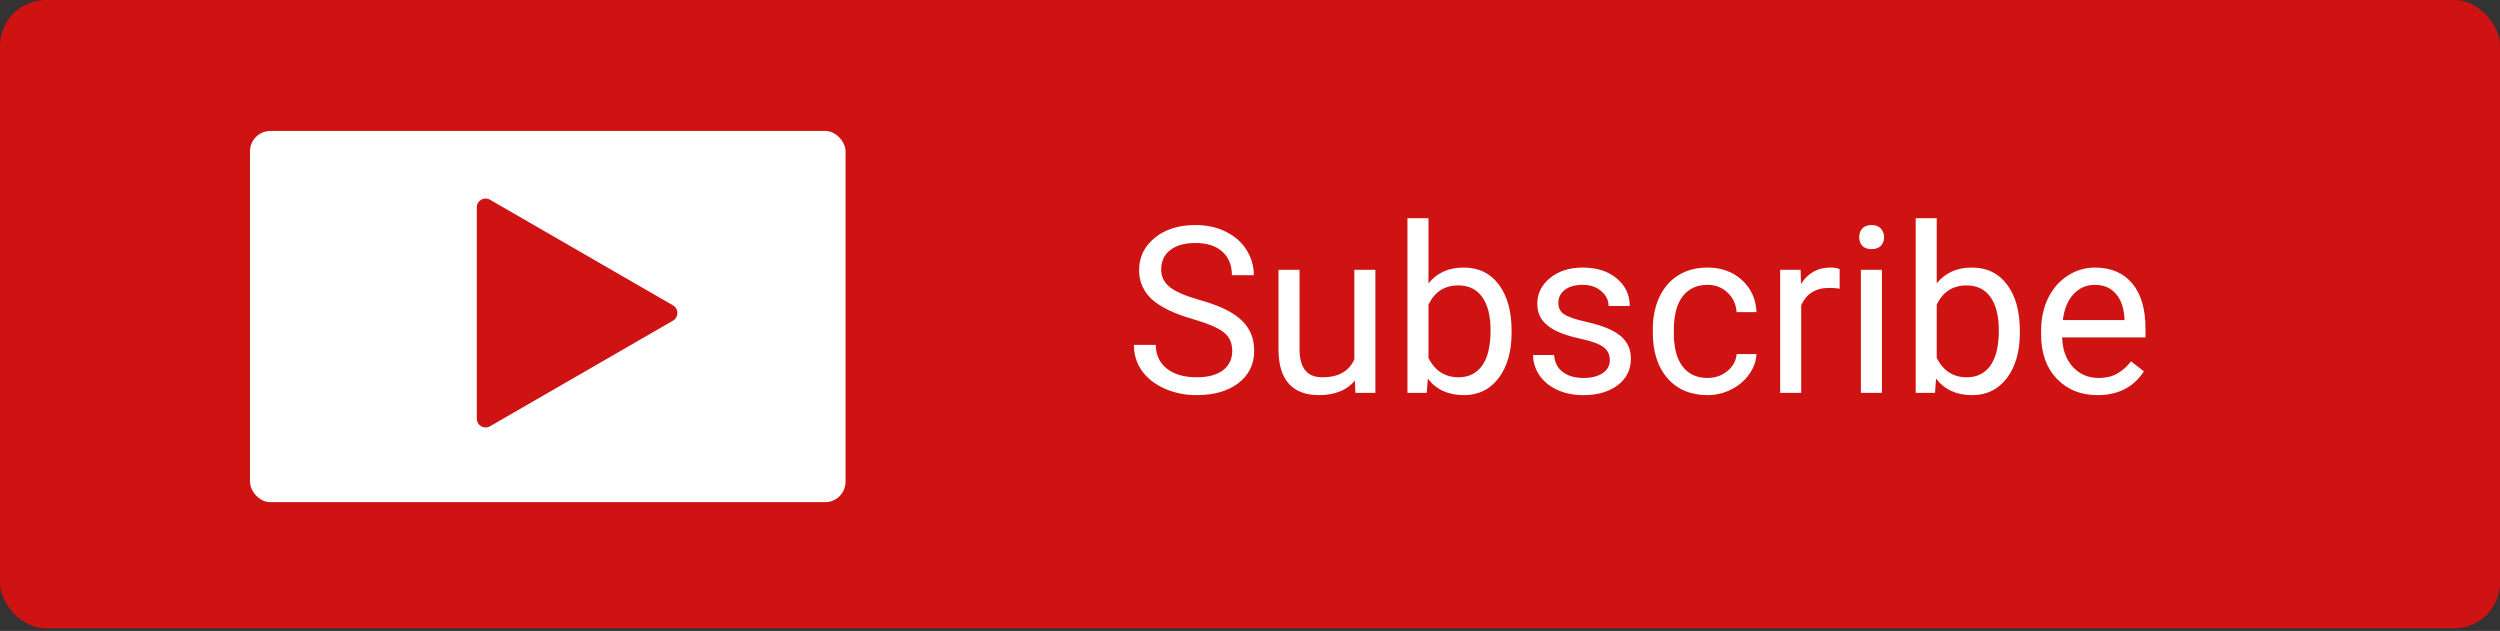 <svg width="210" height="53" viewBox="0 0 210 53" fill="none" xmlns="http://www.w3.org/2000/svg">
<rect x="0" y="0" width="210" height="53" fill="#333333" stroke="none"/>
<rect width="210" height="52.777" rx="3.85" fill="#CE1312"/>
<rect x="21" y="11" width="50.026" height="31.181" rx="1.713" fill="white"/>
<path d="M40.051 17.415C40.051 16.847 40.666 16.491 41.158 16.776L56.535 25.653C57.027 25.937 57.027 26.648 56.535 26.932L41.158 35.809C40.666 36.093 40.051 35.738 40.051 35.17L40.051 17.415Z" fill="#CE1312"/>
<path d="M100.193 26.801C98.62 26.349 97.474 25.795 96.755 25.14C96.041 24.477 95.685 23.662 95.685 22.694C95.685 21.599 96.121 20.695 96.993 19.982C97.872 19.262 99.012 18.903 100.413 18.903C101.368 18.903 102.218 19.087 102.963 19.457C103.714 19.826 104.294 20.335 104.701 20.985C105.115 21.634 105.322 22.344 105.322 23.115H103.479C103.479 22.274 103.211 21.615 102.676 21.137C102.141 20.654 101.387 20.412 100.413 20.412C99.508 20.412 98.802 20.612 98.292 21.013C97.789 21.408 97.538 21.959 97.538 22.666C97.538 23.232 97.777 23.713 98.254 24.108C98.738 24.496 99.556 24.853 100.709 25.178C101.868 25.502 102.772 25.862 103.421 26.257C104.077 26.645 104.561 27.101 104.873 27.623C105.191 28.145 105.351 28.759 105.351 29.466C105.351 30.593 104.911 31.497 104.033 32.179C103.154 32.853 101.979 33.191 100.508 33.191C99.553 33.191 98.662 33.01 97.834 32.647C97.006 32.277 96.366 31.774 95.914 31.137C95.468 30.501 95.246 29.778 95.246 28.969H97.089C97.089 29.81 97.398 30.475 98.015 30.966C98.639 31.45 99.47 31.692 100.508 31.692C101.476 31.692 102.218 31.494 102.734 31.099C103.249 30.705 103.507 30.166 103.507 29.485C103.507 28.804 103.268 28.279 102.791 27.909C102.313 27.534 101.447 27.164 100.193 26.801ZM113.813 31.978C113.125 32.787 112.116 33.191 110.785 33.191C109.684 33.191 108.843 32.873 108.264 32.236C107.691 31.593 107.401 30.644 107.395 29.39V22.666H109.161V29.342C109.161 30.908 109.798 31.692 111.072 31.692C112.422 31.692 113.319 31.189 113.765 30.182V22.666H115.532V33H113.851L113.813 31.978ZM126.974 27.948C126.974 29.527 126.611 30.797 125.885 31.758C125.16 32.714 124.185 33.191 122.963 33.191C121.657 33.191 120.648 32.729 119.935 31.806L119.849 33H118.225V18.329H119.992V23.802C120.706 22.917 121.689 22.475 122.944 22.475C124.198 22.475 125.182 22.949 125.895 23.898C126.614 24.847 126.974 26.145 126.974 27.795V27.948ZM125.207 27.747C125.207 26.544 124.975 25.614 124.51 24.958C124.045 24.302 123.377 23.974 122.504 23.974C121.339 23.974 120.502 24.515 119.992 25.598V30.068C120.534 31.15 121.377 31.692 122.523 31.692C123.37 31.692 124.029 31.364 124.501 30.708C124.972 30.052 125.207 29.065 125.207 27.747ZM135.226 30.259C135.226 29.781 135.045 29.412 134.682 29.151C134.325 28.884 133.698 28.654 132.8 28.463C131.909 28.272 131.199 28.043 130.671 27.776C130.148 27.508 129.76 27.19 129.505 26.82C129.257 26.451 129.133 26.012 129.133 25.502C129.133 24.655 129.489 23.939 130.203 23.353C130.922 22.768 131.839 22.475 132.953 22.475C134.125 22.475 135.074 22.777 135.799 23.382C136.532 23.987 136.898 24.761 136.898 25.703H135.121C135.121 25.219 134.914 24.802 134.501 24.452C134.093 24.102 133.577 23.927 132.953 23.927C132.31 23.927 131.807 24.067 131.444 24.347C131.081 24.627 130.9 24.993 130.9 25.445C130.9 25.872 131.068 26.193 131.406 26.41C131.743 26.626 132.352 26.833 133.23 27.031C134.115 27.228 134.832 27.464 135.379 27.737C135.927 28.011 136.331 28.342 136.592 28.731C136.86 29.113 136.993 29.581 136.993 30.135C136.993 31.058 136.624 31.8 135.885 32.36C135.147 32.914 134.189 33.191 133.011 33.191C132.183 33.191 131.451 33.045 130.814 32.752C130.177 32.459 129.677 32.051 129.314 31.529C128.958 31.001 128.779 30.431 128.779 29.82H130.546C130.578 30.412 130.814 30.883 131.253 31.233C131.699 31.577 132.285 31.749 133.011 31.749C133.679 31.749 134.214 31.615 134.615 31.348C135.023 31.074 135.226 30.711 135.226 30.259ZM143.44 31.749C144.071 31.749 144.621 31.558 145.093 31.176C145.564 30.794 145.825 30.316 145.876 29.743H147.547C147.515 30.335 147.312 30.899 146.936 31.434C146.56 31.968 146.057 32.395 145.427 32.714C144.803 33.032 144.141 33.191 143.44 33.191C142.033 33.191 140.912 32.723 140.078 31.787C139.251 30.845 138.837 29.558 138.837 27.928V27.632C138.837 26.626 139.021 25.732 139.391 24.948C139.76 24.165 140.288 23.557 140.976 23.124C141.67 22.691 142.488 22.475 143.431 22.475C144.59 22.475 145.551 22.822 146.315 23.516C147.086 24.21 147.496 25.111 147.547 26.219H145.876C145.825 25.55 145.57 25.003 145.112 24.576C144.66 24.143 144.099 23.927 143.431 23.927C142.533 23.927 141.836 24.251 141.339 24.901C140.849 25.544 140.604 26.477 140.604 27.699V28.033C140.604 29.224 140.849 30.141 141.339 30.784C141.829 31.427 142.53 31.749 143.44 31.749ZM154.529 24.251C154.262 24.207 153.972 24.184 153.66 24.184C152.501 24.184 151.715 24.678 151.301 25.665V33H149.534V22.666H151.253L151.282 23.86C151.861 22.936 152.683 22.475 153.746 22.475C154.09 22.475 154.351 22.519 154.529 22.608V24.251ZM158.082 33H156.315V22.666H158.082V33ZM156.172 19.925C156.172 19.638 156.258 19.396 156.43 19.199C156.608 19.001 156.869 18.903 157.213 18.903C157.557 18.903 157.818 19.001 157.996 19.199C158.174 19.396 158.264 19.638 158.264 19.925C158.264 20.211 158.174 20.45 157.996 20.641C157.818 20.832 157.557 20.927 157.213 20.927C156.869 20.927 156.608 20.832 156.43 20.641C156.258 20.45 156.172 20.211 156.172 19.925ZM169.668 27.948C169.668 29.527 169.305 30.797 168.579 31.758C167.853 32.714 166.879 33.191 165.656 33.191C164.351 33.191 163.342 32.729 162.628 31.806L162.543 33H160.919V18.329H162.686V23.802C163.399 22.917 164.383 22.475 165.637 22.475C166.891 22.475 167.875 22.949 168.588 23.898C169.308 24.847 169.668 26.145 169.668 27.795V27.948ZM167.901 27.747C167.901 26.544 167.668 25.614 167.203 24.958C166.739 24.302 166.07 23.974 165.198 23.974C164.032 23.974 163.195 24.515 162.686 25.598V30.068C163.227 31.15 164.071 31.692 165.217 31.692C166.064 31.692 166.723 31.364 167.194 30.708C167.665 30.052 167.901 29.065 167.901 27.747ZM176.191 33.191C174.79 33.191 173.65 32.733 172.772 31.816C171.893 30.892 171.454 29.66 171.454 28.119V27.795C171.454 26.77 171.648 25.856 172.036 25.053C172.431 24.245 172.979 23.614 173.679 23.162C174.386 22.704 175.15 22.475 175.971 22.475C177.315 22.475 178.359 22.917 179.104 23.802C179.849 24.687 180.222 25.954 180.222 27.604V28.339H173.221C173.246 29.358 173.542 30.182 174.109 30.813C174.682 31.437 175.408 31.749 176.287 31.749C176.911 31.749 177.439 31.622 177.872 31.367C178.305 31.112 178.684 30.775 179.009 30.354L180.088 31.195C179.222 32.526 177.923 33.191 176.191 33.191ZM175.971 23.927C175.258 23.927 174.66 24.188 174.176 24.71C173.692 25.225 173.393 25.951 173.278 26.887H178.455V26.754C178.404 25.856 178.162 25.162 177.729 24.671C177.296 24.175 176.71 23.927 175.971 23.927Z" fill="white"/>
</svg>
